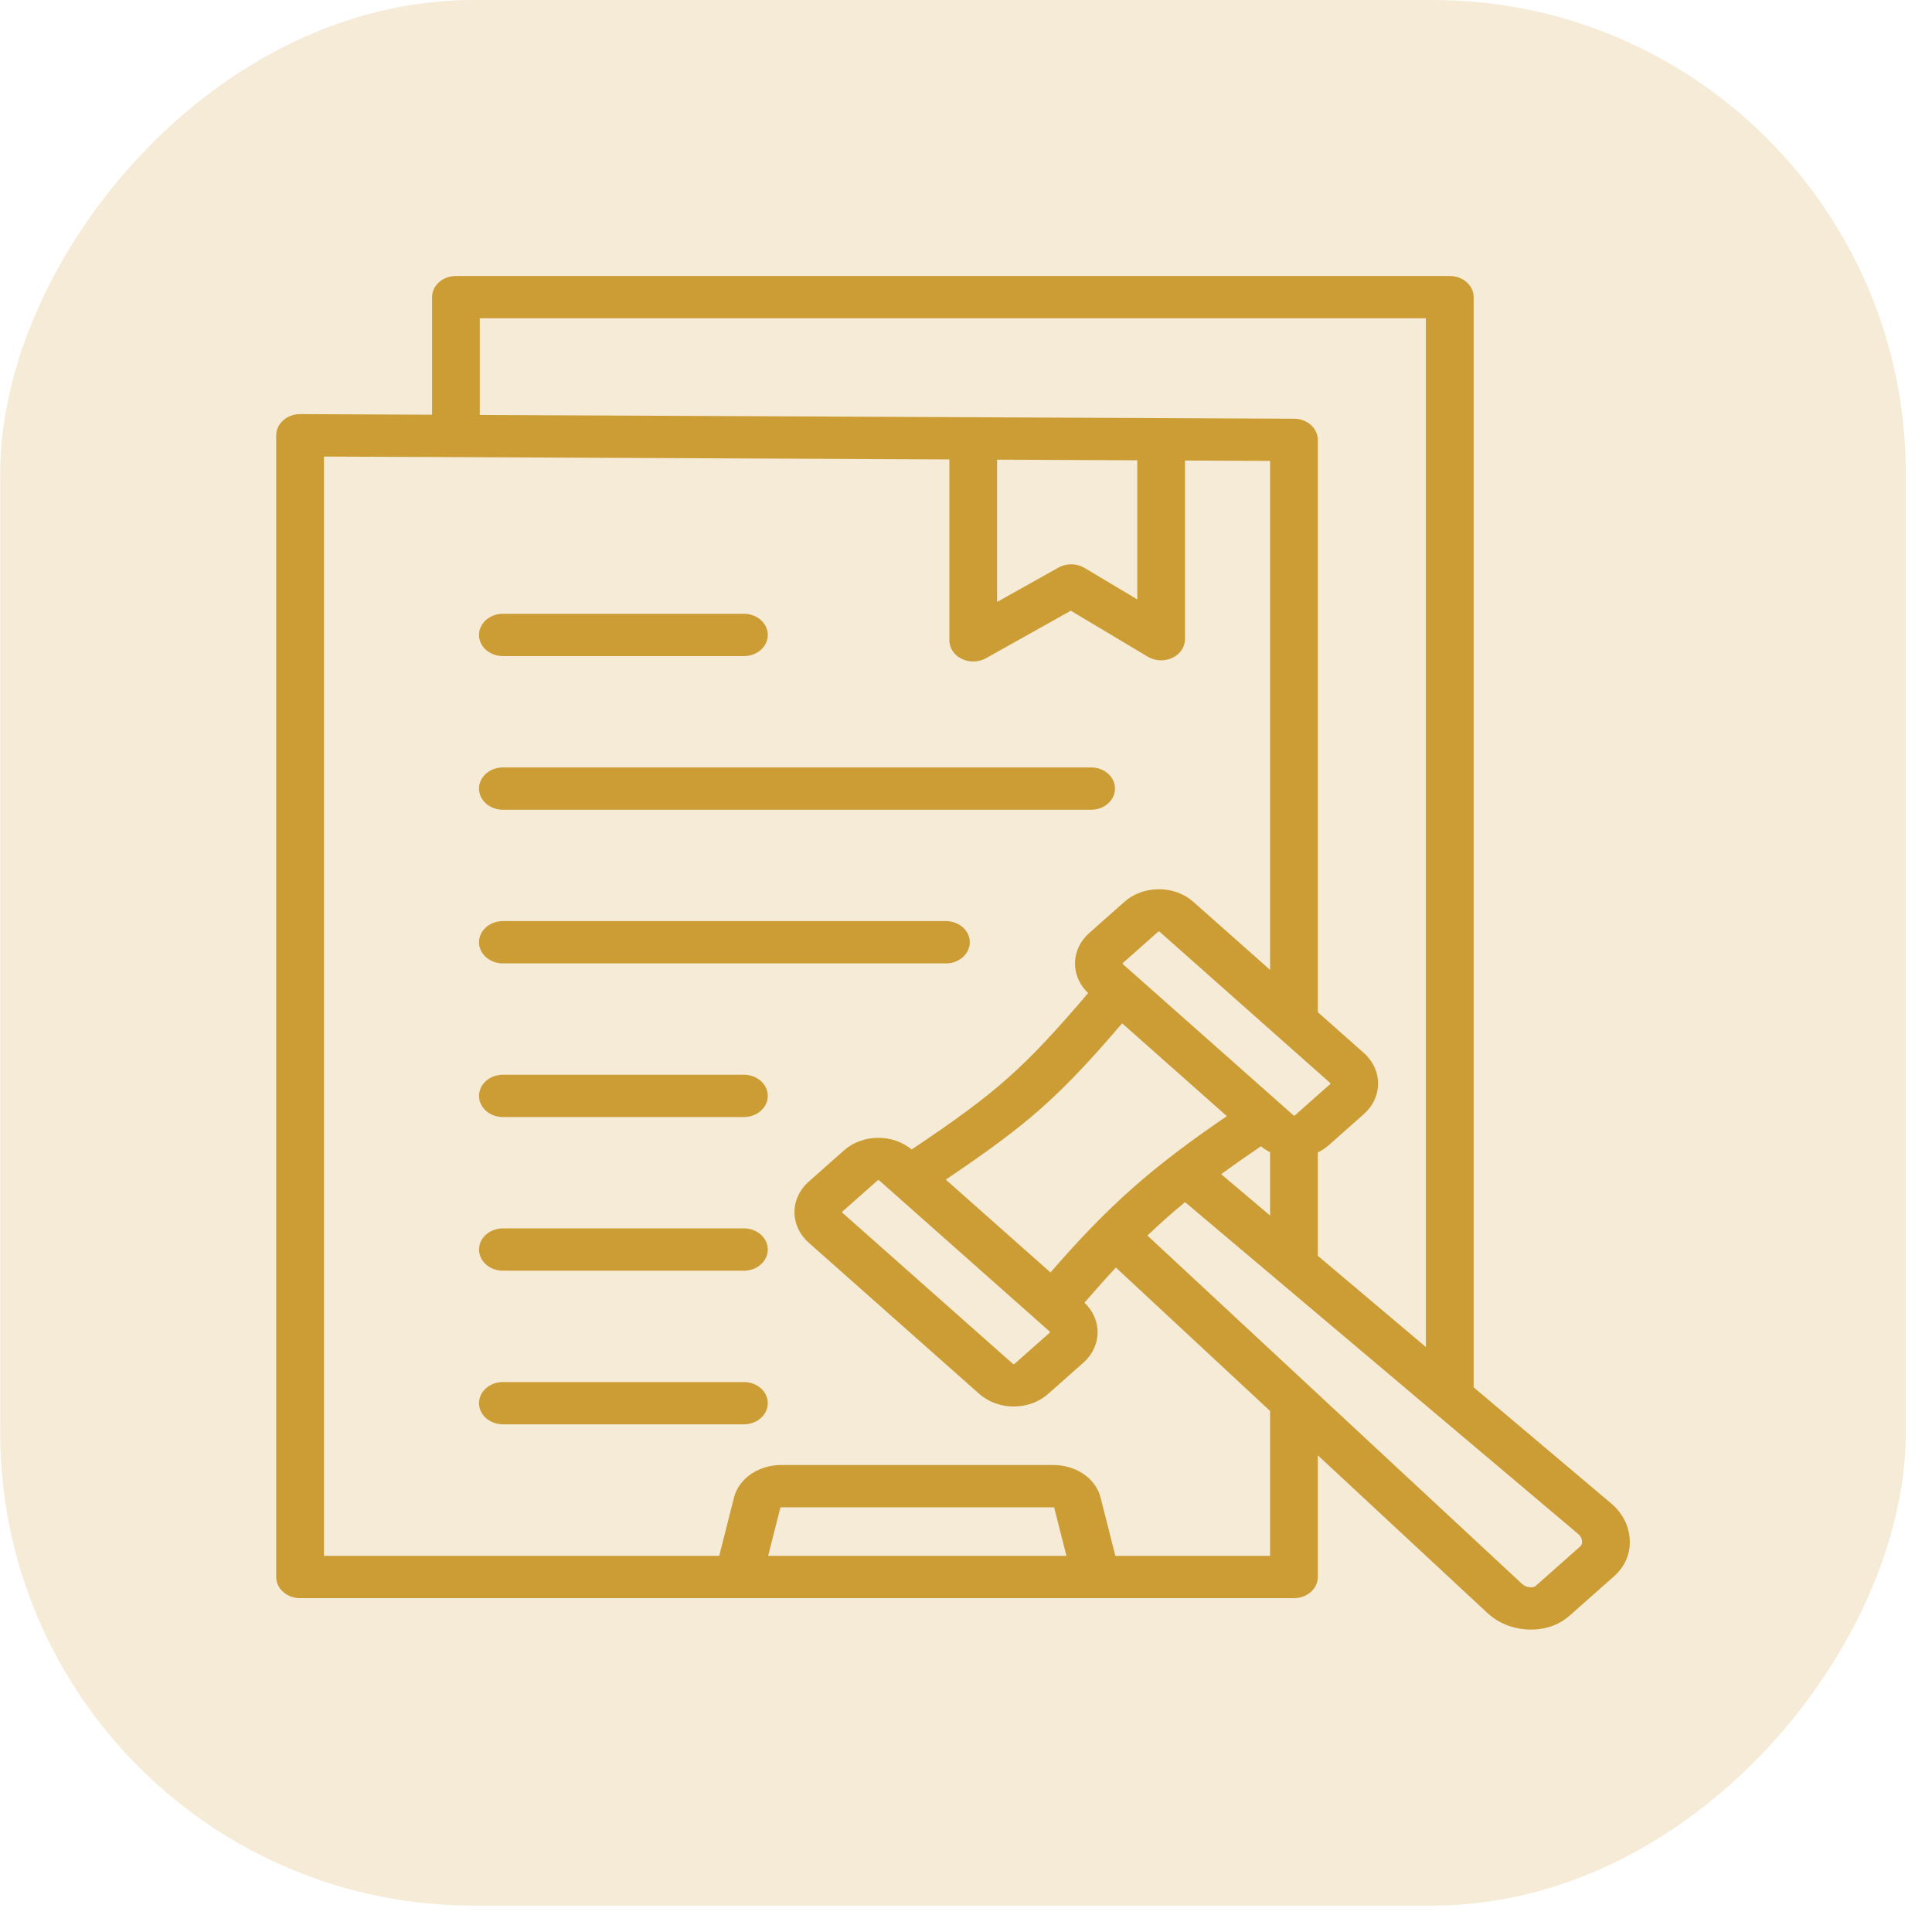 <svg width="49" height="49" viewBox="0 0 49 49" fill="none" xmlns="http://www.w3.org/2000/svg">
<rect width="48.33" height="48.33" rx="12" transform="matrix(1 0 0 -1 0.005 48.33)" fill="#CD9D35" fill-opacity="0.2"/>
<path d="M12.149 20C12.149 19.704 12.42 19.464 12.755 19.464H27.674C28.008 19.464 28.279 19.704 28.279 20C28.279 20.297 28.008 20.537 27.674 20.537H12.755C12.42 20.537 12.149 20.297 12.149 20ZM24.596 23.897C24.596 23.601 24.325 23.361 23.991 23.361H12.755C12.42 23.361 12.149 23.601 12.149 23.897C12.149 24.194 12.42 24.434 12.755 24.434H23.991C24.325 24.434 24.596 24.194 24.596 23.897ZM18.868 27.258H12.755C12.42 27.258 12.149 27.498 12.149 27.794C12.149 28.09 12.42 28.331 12.755 28.331H18.868C19.202 28.331 19.473 28.09 19.473 27.794C19.473 27.498 19.202 27.258 18.868 27.258ZM18.868 31.155H12.755C12.42 31.155 12.149 31.395 12.149 31.691C12.149 31.987 12.42 32.228 12.755 32.228H18.868C19.202 32.228 19.473 31.987 19.473 31.691C19.473 31.395 19.202 31.155 18.868 31.155ZM18.868 35.052H12.755C12.42 35.052 12.149 35.292 12.149 35.588C12.149 35.884 12.42 36.124 12.755 36.124H18.868C19.202 36.124 19.473 35.884 19.473 35.588C19.473 35.292 19.202 35.052 18.868 35.052ZM12.755 16.64H18.868C19.202 16.64 19.473 16.4 19.473 16.104C19.473 15.807 19.202 15.567 18.868 15.567H12.755C12.42 15.567 12.149 15.807 12.149 16.104C12.149 16.4 12.42 16.64 12.755 16.64ZM40.931 39.983L39.815 40.971C39.55 41.207 39.211 41.33 38.832 41.33C38.803 41.33 38.774 41.329 38.744 41.328C38.35 41.308 37.994 41.161 37.715 40.901L33.423 36.91V39.996C33.423 40.292 33.152 40.533 32.818 40.533H7.611C7.276 40.533 7.005 40.292 7.005 39.996V11.039C7.005 10.897 7.07 10.76 7.184 10.659C7.297 10.559 7.451 10.503 7.611 10.503H7.614L10.958 10.518V7.536C10.958 7.24 11.229 7 11.563 7H36.77C37.104 7 37.375 7.24 37.375 7.536V35.186L40.852 38.121C41.145 38.368 41.311 38.684 41.333 39.033C41.356 39.401 41.217 39.729 40.931 39.983ZM12.168 10.524L32.821 10.62C33.154 10.621 33.423 10.861 33.423 11.156V25.671L34.59 26.706C35.072 27.133 35.072 27.828 34.59 28.256L33.698 29.047C33.614 29.121 33.521 29.181 33.423 29.229V31.85L36.164 34.164V8.073H12.168V10.524ZM31.116 28.308L28.46 25.954C26.859 27.82 26.092 28.499 23.987 29.918L26.643 32.272C28.122 30.57 29.195 29.618 31.116 28.308ZM22.296 29.936C22.291 29.932 22.285 29.93 22.278 29.93C22.271 29.93 22.264 29.932 22.26 29.936L21.367 30.727C21.358 30.735 21.358 30.752 21.367 30.76L25.692 34.593C25.701 34.601 25.719 34.601 25.728 34.593L26.621 33.802C26.63 33.794 26.63 33.778 26.621 33.77L22.296 29.936ZM29.41 23.631C29.408 23.63 29.403 23.625 29.391 23.625C29.38 23.625 29.375 23.63 29.373 23.631C29.373 23.631 29.373 23.631 29.373 23.631L28.481 24.422C28.472 24.43 28.472 24.447 28.481 24.455L32.806 28.288C32.814 28.296 32.833 28.296 32.842 28.288L33.734 27.497C33.743 27.489 33.743 27.473 33.734 27.465L29.41 23.631ZM30.971 29.78L32.212 30.828V29.223C32.13 29.181 32.052 29.131 31.981 29.072C31.615 29.319 31.282 29.553 30.971 29.78ZM25.288 15.267L26.845 14.395C27.048 14.282 27.307 14.285 27.506 14.404L28.844 15.203V11.674L25.288 11.658V15.267ZM27.047 39.46L26.736 38.233C26.73 38.231 26.721 38.229 26.71 38.229H19.819C19.808 38.229 19.799 38.231 19.793 38.233L19.482 39.46H27.047ZM32.212 35.785L28.301 32.148C28.046 32.422 27.783 32.716 27.505 33.039C27.957 33.468 27.949 34.142 27.477 34.561L26.584 35.352C26.343 35.565 26.027 35.672 25.71 35.672C25.394 35.672 25.077 35.565 24.836 35.352L20.511 31.518C20.278 31.312 20.15 31.037 20.15 30.744C20.15 30.45 20.278 30.175 20.511 29.969L21.404 29.178C21.876 28.759 22.638 28.752 23.122 29.154C25.282 27.705 25.963 27.101 27.598 25.187C27.144 24.758 27.153 24.082 27.625 23.664L28.517 22.873C28.75 22.666 29.061 22.553 29.391 22.553C29.722 22.553 30.033 22.666 30.266 22.873L32.212 24.598V11.69L30.054 11.68V16.211C30.054 16.41 29.931 16.592 29.733 16.685C29.536 16.778 29.296 16.767 29.111 16.656L27.158 15.489L25.007 16.694C24.908 16.749 24.796 16.777 24.683 16.777C24.583 16.777 24.482 16.755 24.391 16.71C24.198 16.616 24.078 16.436 24.078 16.241V11.652L8.216 11.579V39.46H18.241L18.616 37.981C18.74 37.496 19.234 37.156 19.819 37.156H26.71C27.295 37.156 27.789 37.496 27.913 37.981L28.288 39.46H32.212V35.785H32.212ZM40.124 39.093C40.12 39.016 40.087 38.957 40.017 38.897L30.056 30.489C29.723 30.763 29.41 31.041 29.101 31.336L38.591 40.161C38.658 40.224 38.724 40.252 38.812 40.257C38.898 40.26 38.93 40.239 38.959 40.213L40.075 39.224C40.11 39.193 40.129 39.163 40.124 39.093Z" fill="#CD9D35"/>
</svg>
